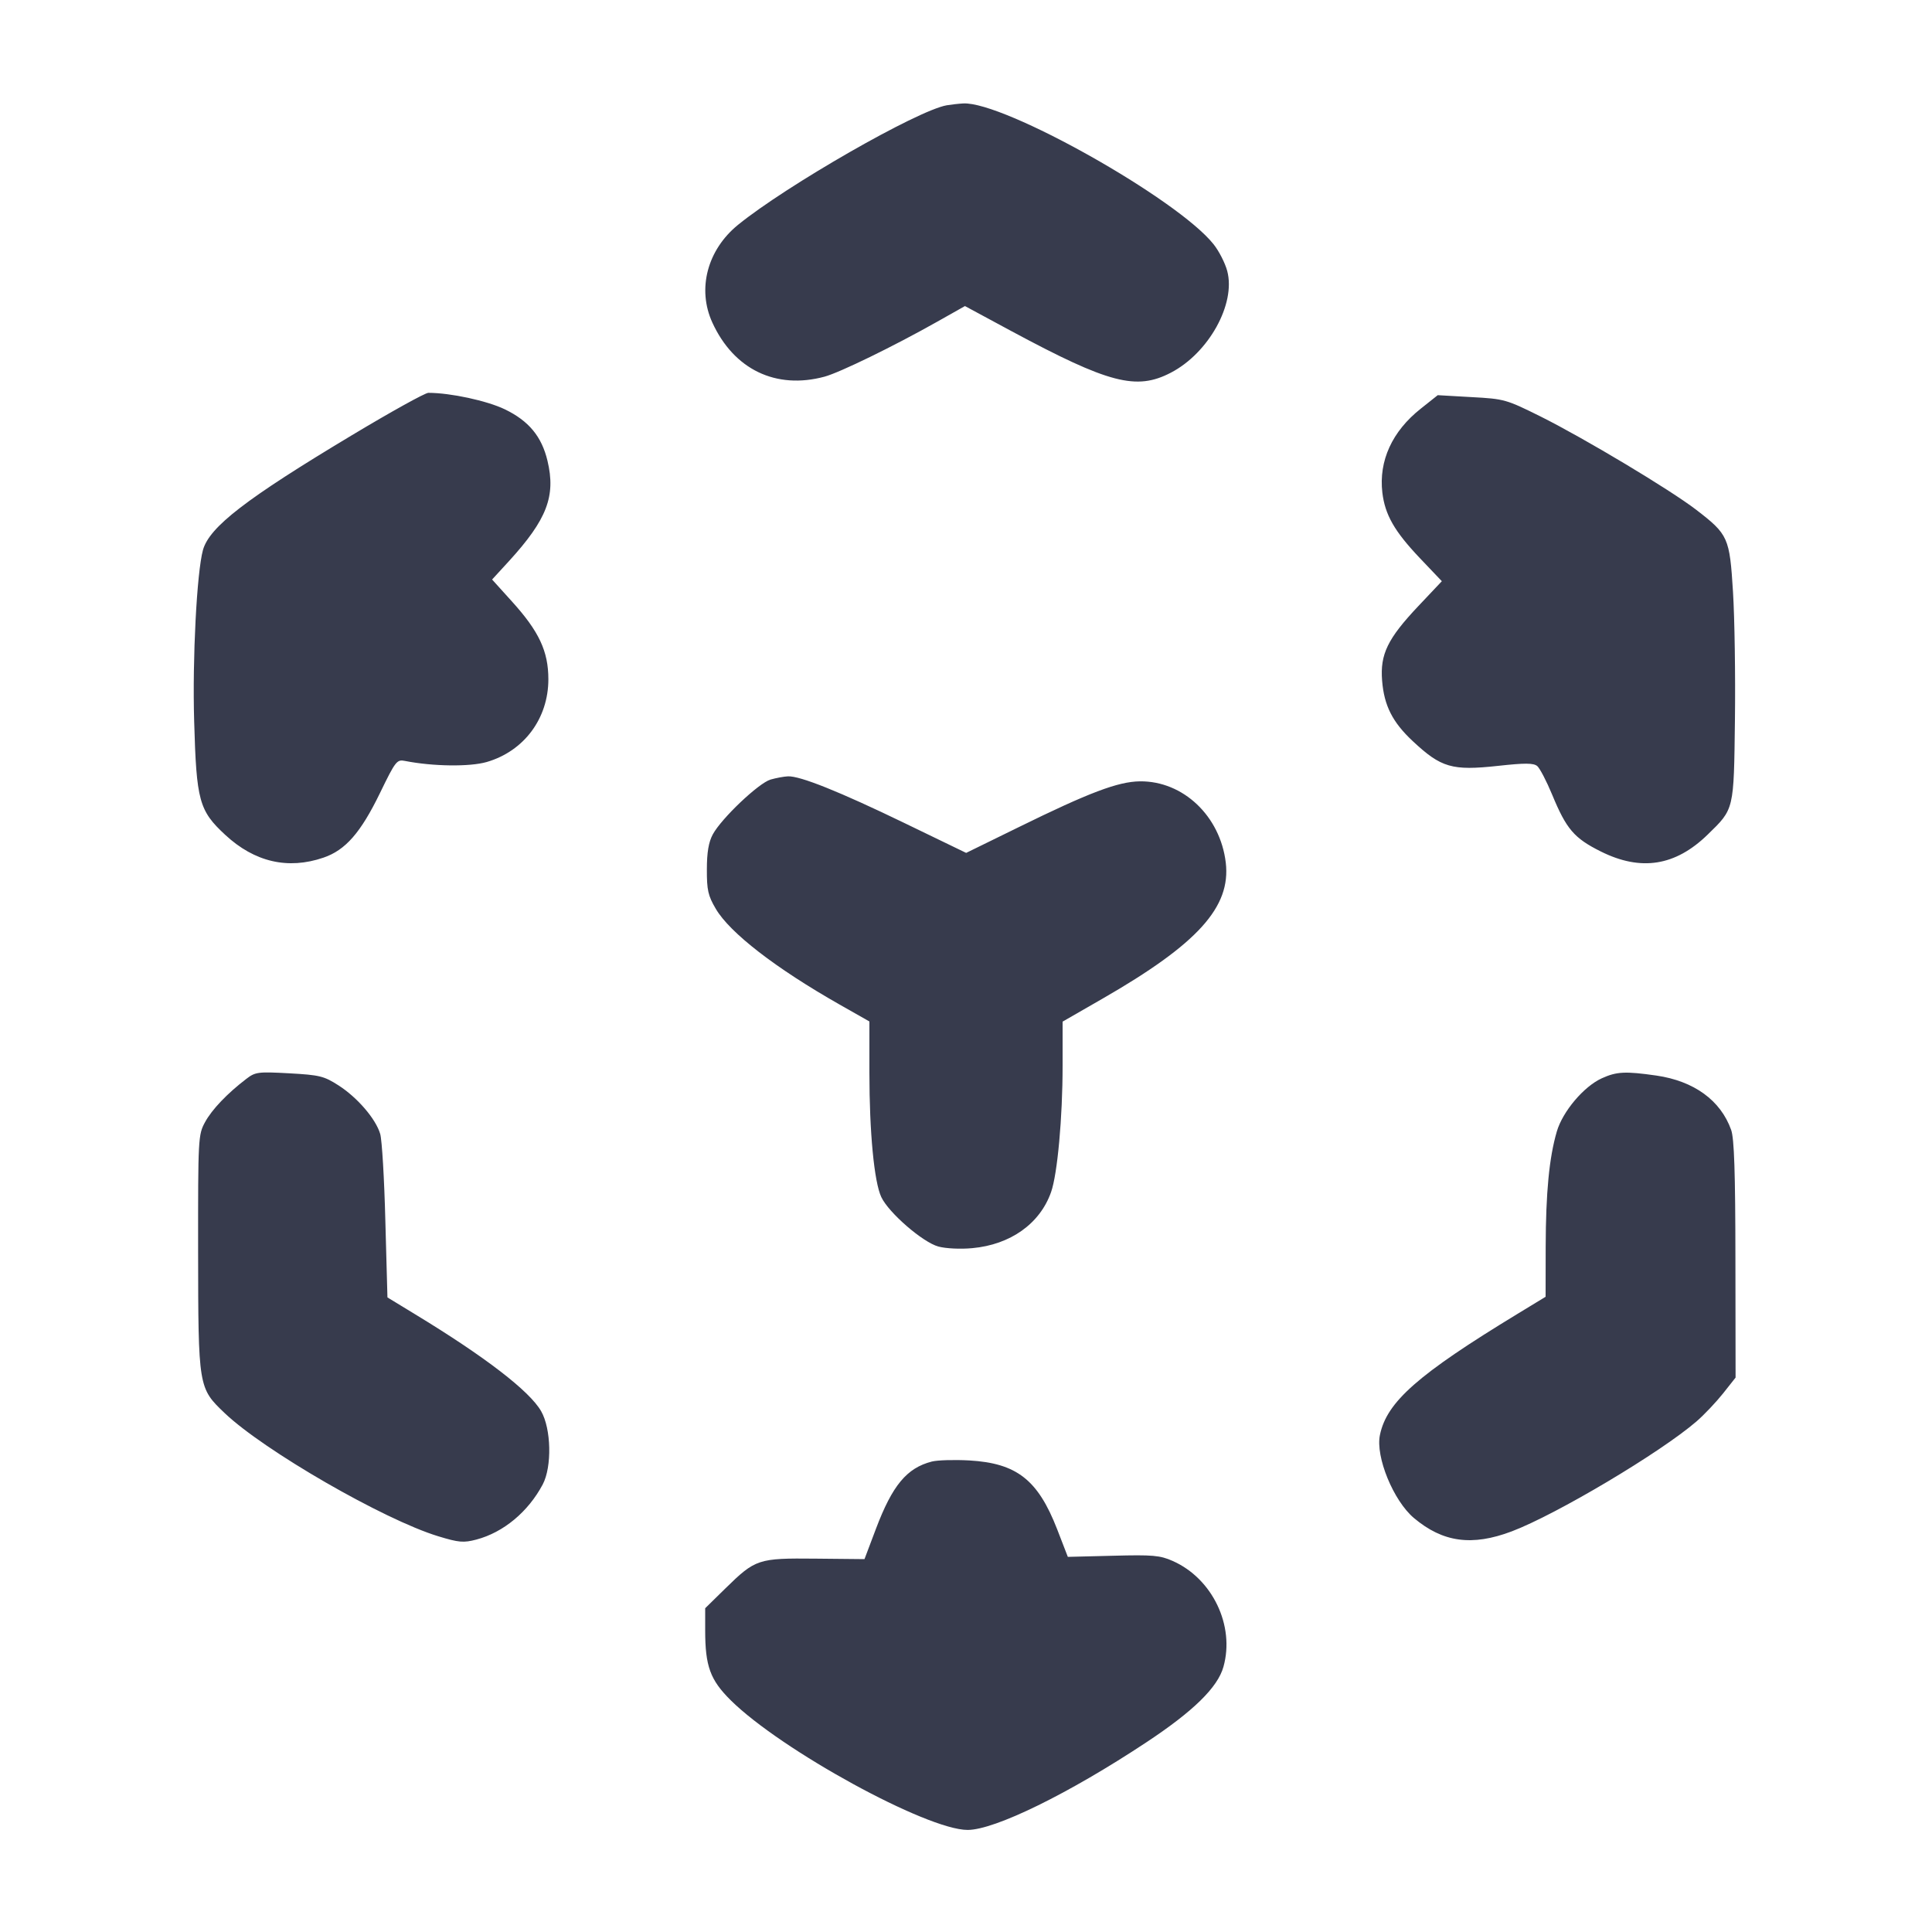 <svg width="24" height="24" viewBox="0 0 24 24" fill="none" xmlns="http://www.w3.org/2000/svg"><path d="M11.760 1.308 C 11.396 1.372,9.771 2.303,9.168 2.793 C 8.786 3.104,8.658 3.590,8.849 4.007 C 9.116 4.590,9.639 4.842,10.243 4.679 C 10.431 4.628,11.099 4.303,11.643 3.996 L 11.987 3.802 12.571 4.117 C 13.774 4.763,14.116 4.853,14.544 4.630 C 15.015 4.386,15.354 3.774,15.245 3.366 C 15.219 3.268,15.143 3.119,15.076 3.035 C 14.631 2.473,12.473 1.259,11.966 1.285 C 11.908 1.288,11.815 1.299,11.760 1.308 M4.374 5.405 C 3.053 6.197,2.601 6.546,2.521 6.833 C 2.445 7.111,2.389 8.181,2.412 8.960 C 2.440 9.950,2.473 10.070,2.798 10.371 C 3.162 10.709,3.577 10.805,4.018 10.654 C 4.291 10.561,4.480 10.345,4.719 9.854 C 4.915 9.450,4.930 9.432,5.033 9.453 C 5.377 9.521,5.834 9.527,6.046 9.466 C 6.510 9.331,6.812 8.925,6.812 8.438 C 6.812 8.090,6.696 7.843,6.358 7.470 L 6.113 7.199 6.323 6.970 C 6.795 6.453,6.906 6.163,6.801 5.724 C 6.729 5.422,6.568 5.228,6.272 5.085 C 6.050 4.978,5.596 4.880,5.321 4.880 C 5.281 4.880,4.855 5.116,4.374 5.405 M17.650 5.076 C 17.293 5.358,17.126 5.725,17.172 6.119 C 17.205 6.395,17.322 6.600,17.637 6.932 L 17.911 7.220 17.620 7.528 C 17.237 7.934,17.143 8.127,17.169 8.455 C 17.194 8.766,17.298 8.971,17.549 9.206 C 17.903 9.537,18.037 9.576,18.608 9.514 C 18.944 9.477,19.049 9.478,19.096 9.516 C 19.128 9.543,19.212 9.704,19.282 9.873 C 19.458 10.299,19.554 10.412,19.885 10.577 C 20.384 10.826,20.811 10.759,21.213 10.368 C 21.544 10.046,21.538 10.070,21.552 8.940 C 21.559 8.390,21.548 7.677,21.528 7.354 C 21.486 6.676,21.470 6.640,21.070 6.332 C 20.744 6.082,19.688 5.449,19.140 5.175 C 18.711 4.962,18.689 4.955,18.280 4.933 L 17.860 4.909 17.650 5.076 M9.572 9.684 C 9.425 9.727,8.961 10.167,8.854 10.366 C 8.803 10.461,8.781 10.588,8.781 10.800 C 8.780 11.057,8.796 11.127,8.892 11.290 C 9.067 11.588,9.634 12.027,10.430 12.479 L 10.800 12.689 10.800 13.326 C 10.800 14.064,10.859 14.683,10.948 14.871 C 11.040 15.066,11.464 15.433,11.657 15.485 C 11.749 15.510,11.933 15.519,12.078 15.505 C 12.552 15.462,12.919 15.201,13.057 14.808 C 13.136 14.584,13.200 13.882,13.200 13.239 L 13.200 12.691 13.699 12.404 C 14.879 11.725,15.292 11.268,15.227 10.716 C 15.158 10.137,14.697 9.700,14.160 9.706 C 13.888 9.710,13.532 9.844,12.651 10.277 L 12.002 10.595 11.231 10.222 C 10.431 9.835,9.938 9.637,9.788 9.644 C 9.739 9.646,9.642 9.664,9.572 9.684 M3.060 13.402 C 2.823 13.583,2.632 13.783,2.547 13.940 C 2.462 14.096,2.460 14.138,2.461 15.540 C 2.463 17.238,2.464 17.242,2.791 17.554 C 3.280 18.020,4.770 18.879,5.444 19.084 C 5.700 19.162,5.758 19.167,5.918 19.125 C 6.254 19.036,6.561 18.781,6.742 18.440 C 6.858 18.220,6.848 17.749,6.722 17.530 C 6.579 17.280,6.027 16.855,5.156 16.326 L 4.813 16.117 4.787 15.168 C 4.774 14.647,4.745 14.160,4.723 14.086 C 4.668 13.899,4.440 13.634,4.205 13.483 C 4.024 13.367,3.970 13.354,3.593 13.333 C 3.206 13.312,3.172 13.316,3.060 13.402 M19.898 13.395 C 19.674 13.497,19.412 13.807,19.339 14.057 C 19.244 14.383,19.203 14.816,19.201 15.485 L 19.200 16.109 18.850 16.322 C 17.614 17.074,17.227 17.414,17.142 17.826 C 17.085 18.096,17.310 18.644,17.565 18.858 C 17.924 19.160,18.286 19.210,18.780 19.023 C 19.333 18.814,20.627 18.044,21.075 17.657 C 21.171 17.574,21.319 17.417,21.405 17.309 L 21.560 17.113 21.558 15.646 C 21.557 14.558,21.543 14.143,21.505 14.036 C 21.374 13.669,21.044 13.429,20.576 13.361 C 20.191 13.306,20.083 13.311,19.898 13.395 M11.575 18.156 C 11.264 18.236,11.085 18.452,10.881 18.992 L 10.739 19.368 10.131 19.362 C 9.417 19.355,9.385 19.366,9.010 19.733 L 8.760 19.978 8.760 20.251 C 8.760 20.698,8.822 20.868,9.077 21.121 C 9.702 21.740,11.513 22.732,12.020 22.732 C 12.357 22.732,13.278 22.281,14.240 21.644 C 14.824 21.258,15.127 20.961,15.198 20.706 C 15.342 20.194,15.061 19.609,14.568 19.391 C 14.411 19.321,14.320 19.313,13.827 19.326 L 13.265 19.340 13.132 18.996 C 12.893 18.382,12.630 18.176,12.039 18.142 C 11.853 18.132,11.644 18.138,11.575 18.156 " fill="#373B4D" stroke="none" fill-rule="evenodd"></path></svg>